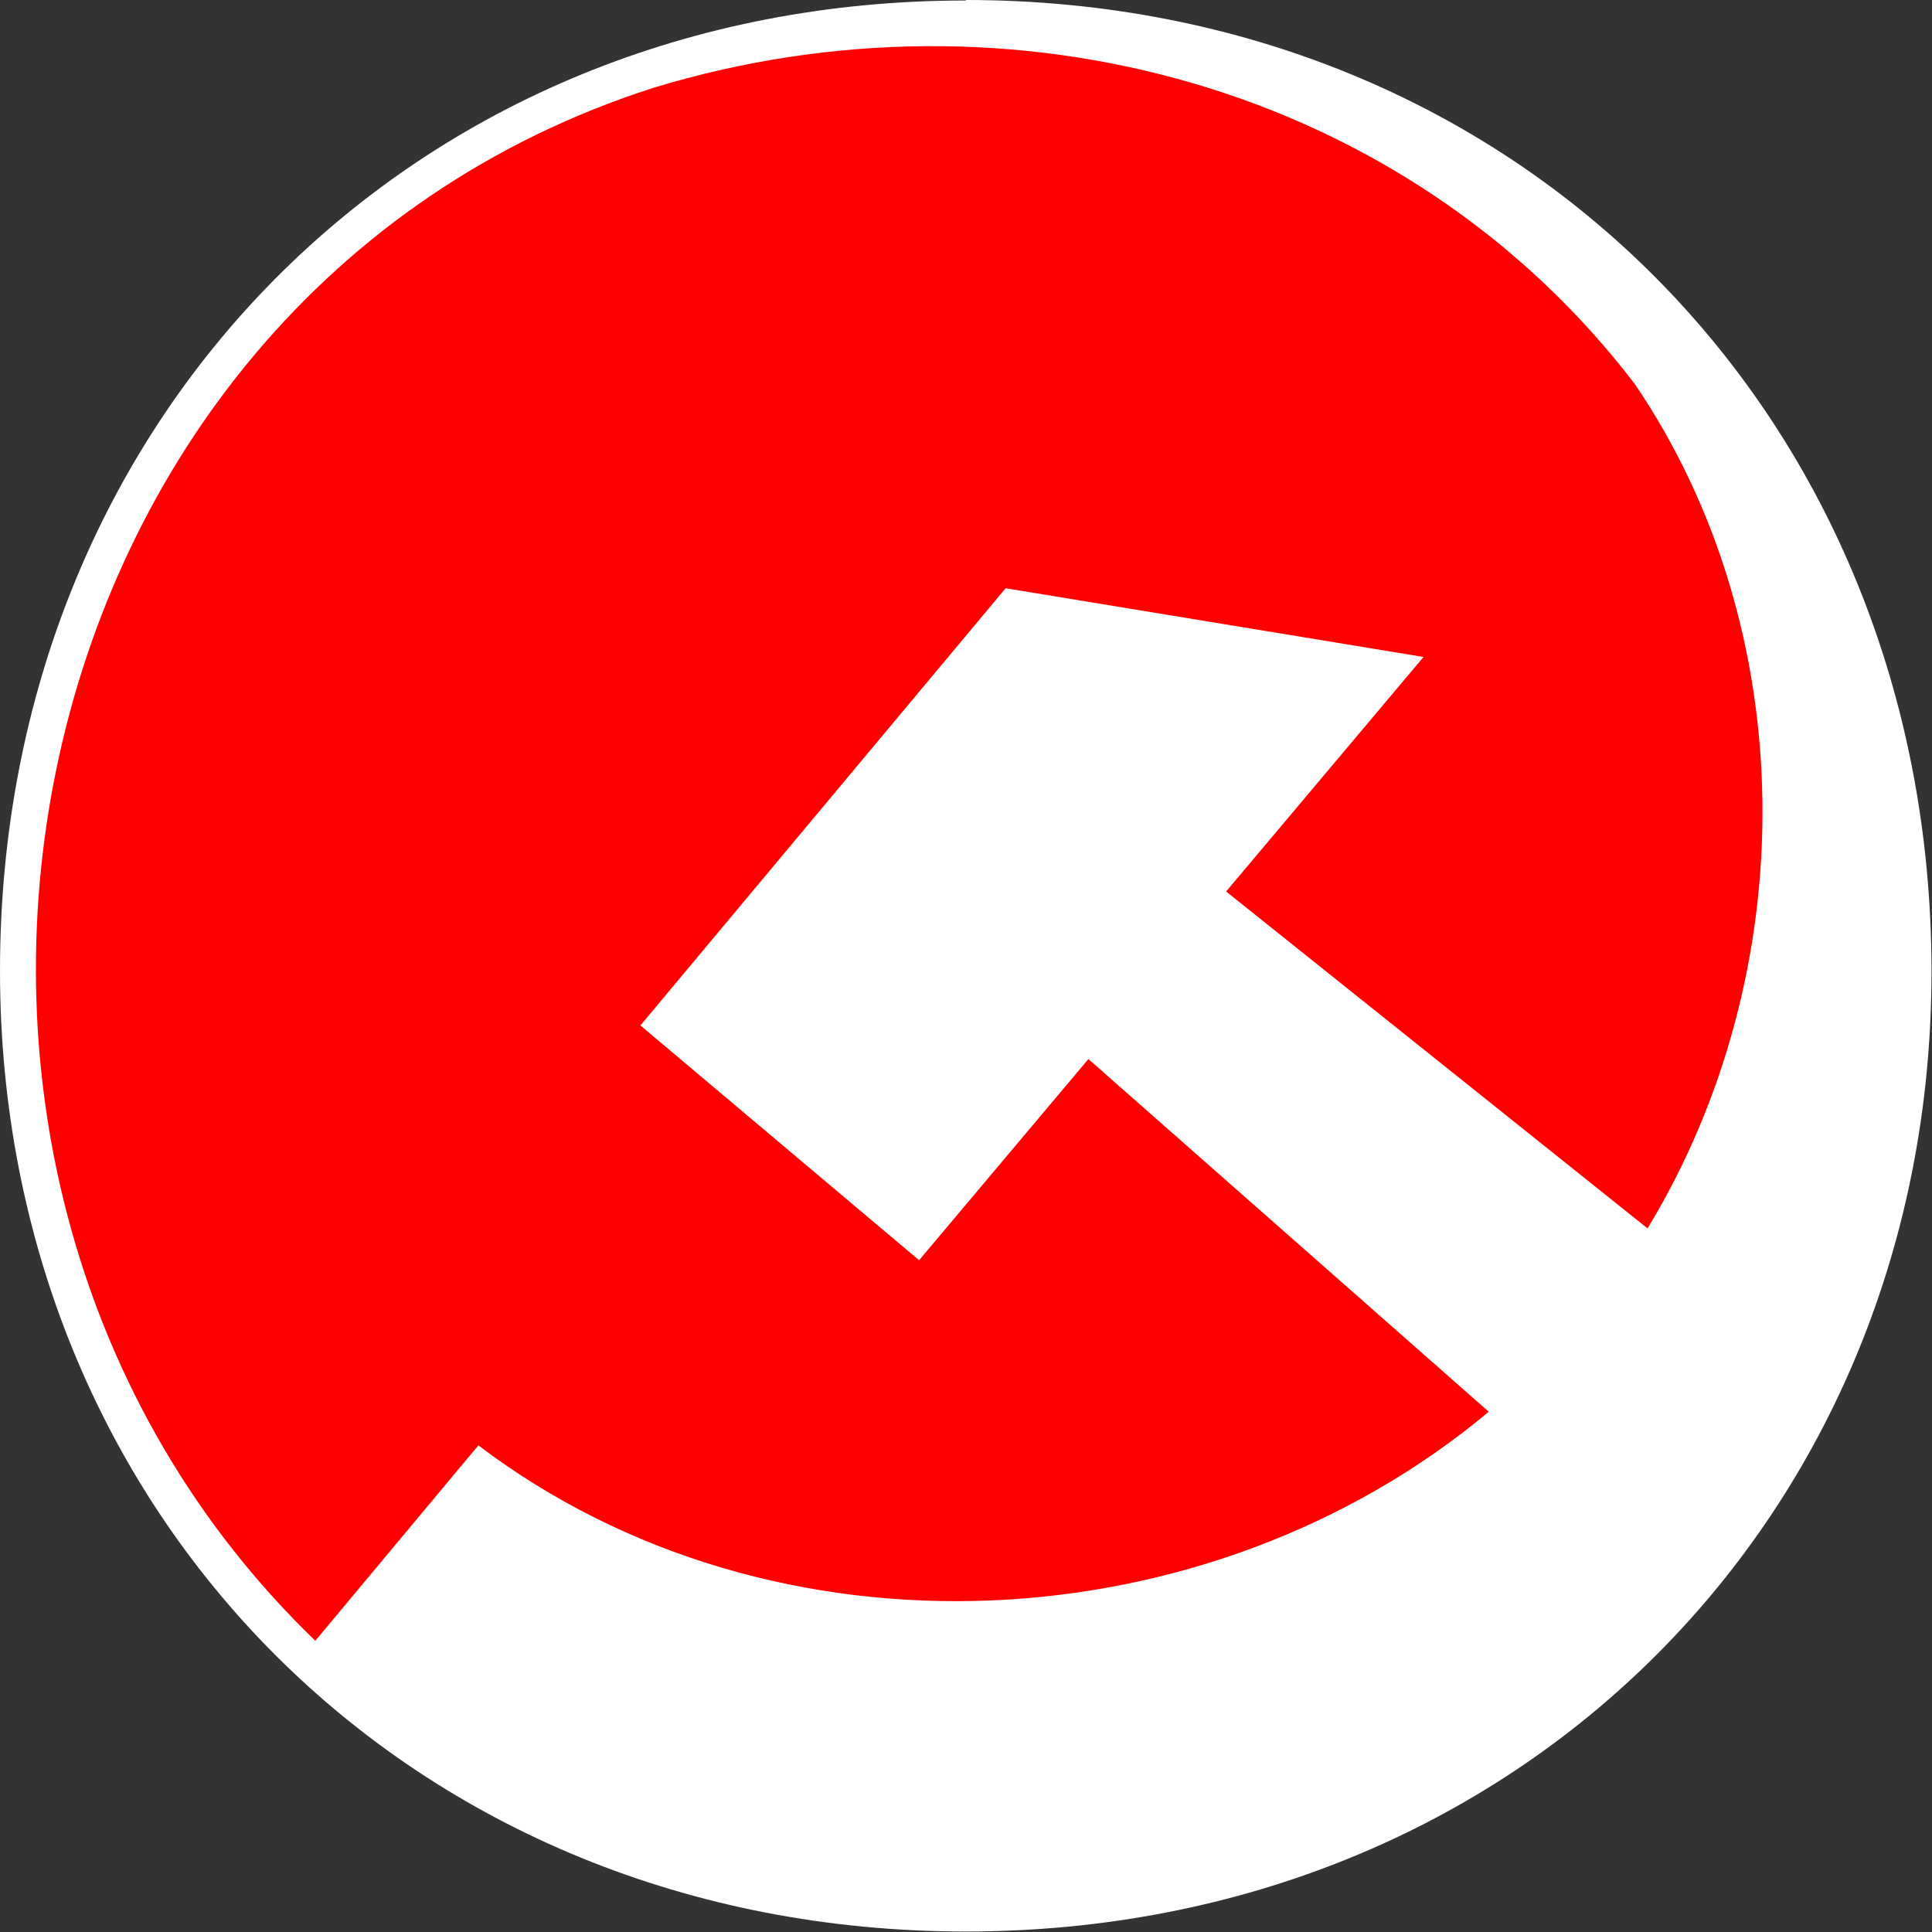 <svg xmlns="http://www.w3.org/2000/svg" width="77.02" height="77.02"><rect width="100%" height="100%" fill="#333333" stroke="none"/><path fill="#FFF" d="M38.5 0C60.58 0 77 16.67 77 38.73 77 60.36 60.58 77 38.5 77S0 60.36 0 38.7C0 16.67 16.46.02 38.5.02z"/><path fill="red" d="M48.88 35.54l7.87-9.35-16.66-2.74-14.56 17.43 11.11 9.36 6.75-8.02 15.96 14.06c-11.18 9.35-28.5 10.27-40.28 1.34l-6.5 7.79C-6.73 46.78-.13 11.9 26.05 3.5c14.3-4.35 30.06-.06 39.13 11.82 6.67 9.83 6.71 23.42.5 33.65l-16.8-13.43z"/></svg>